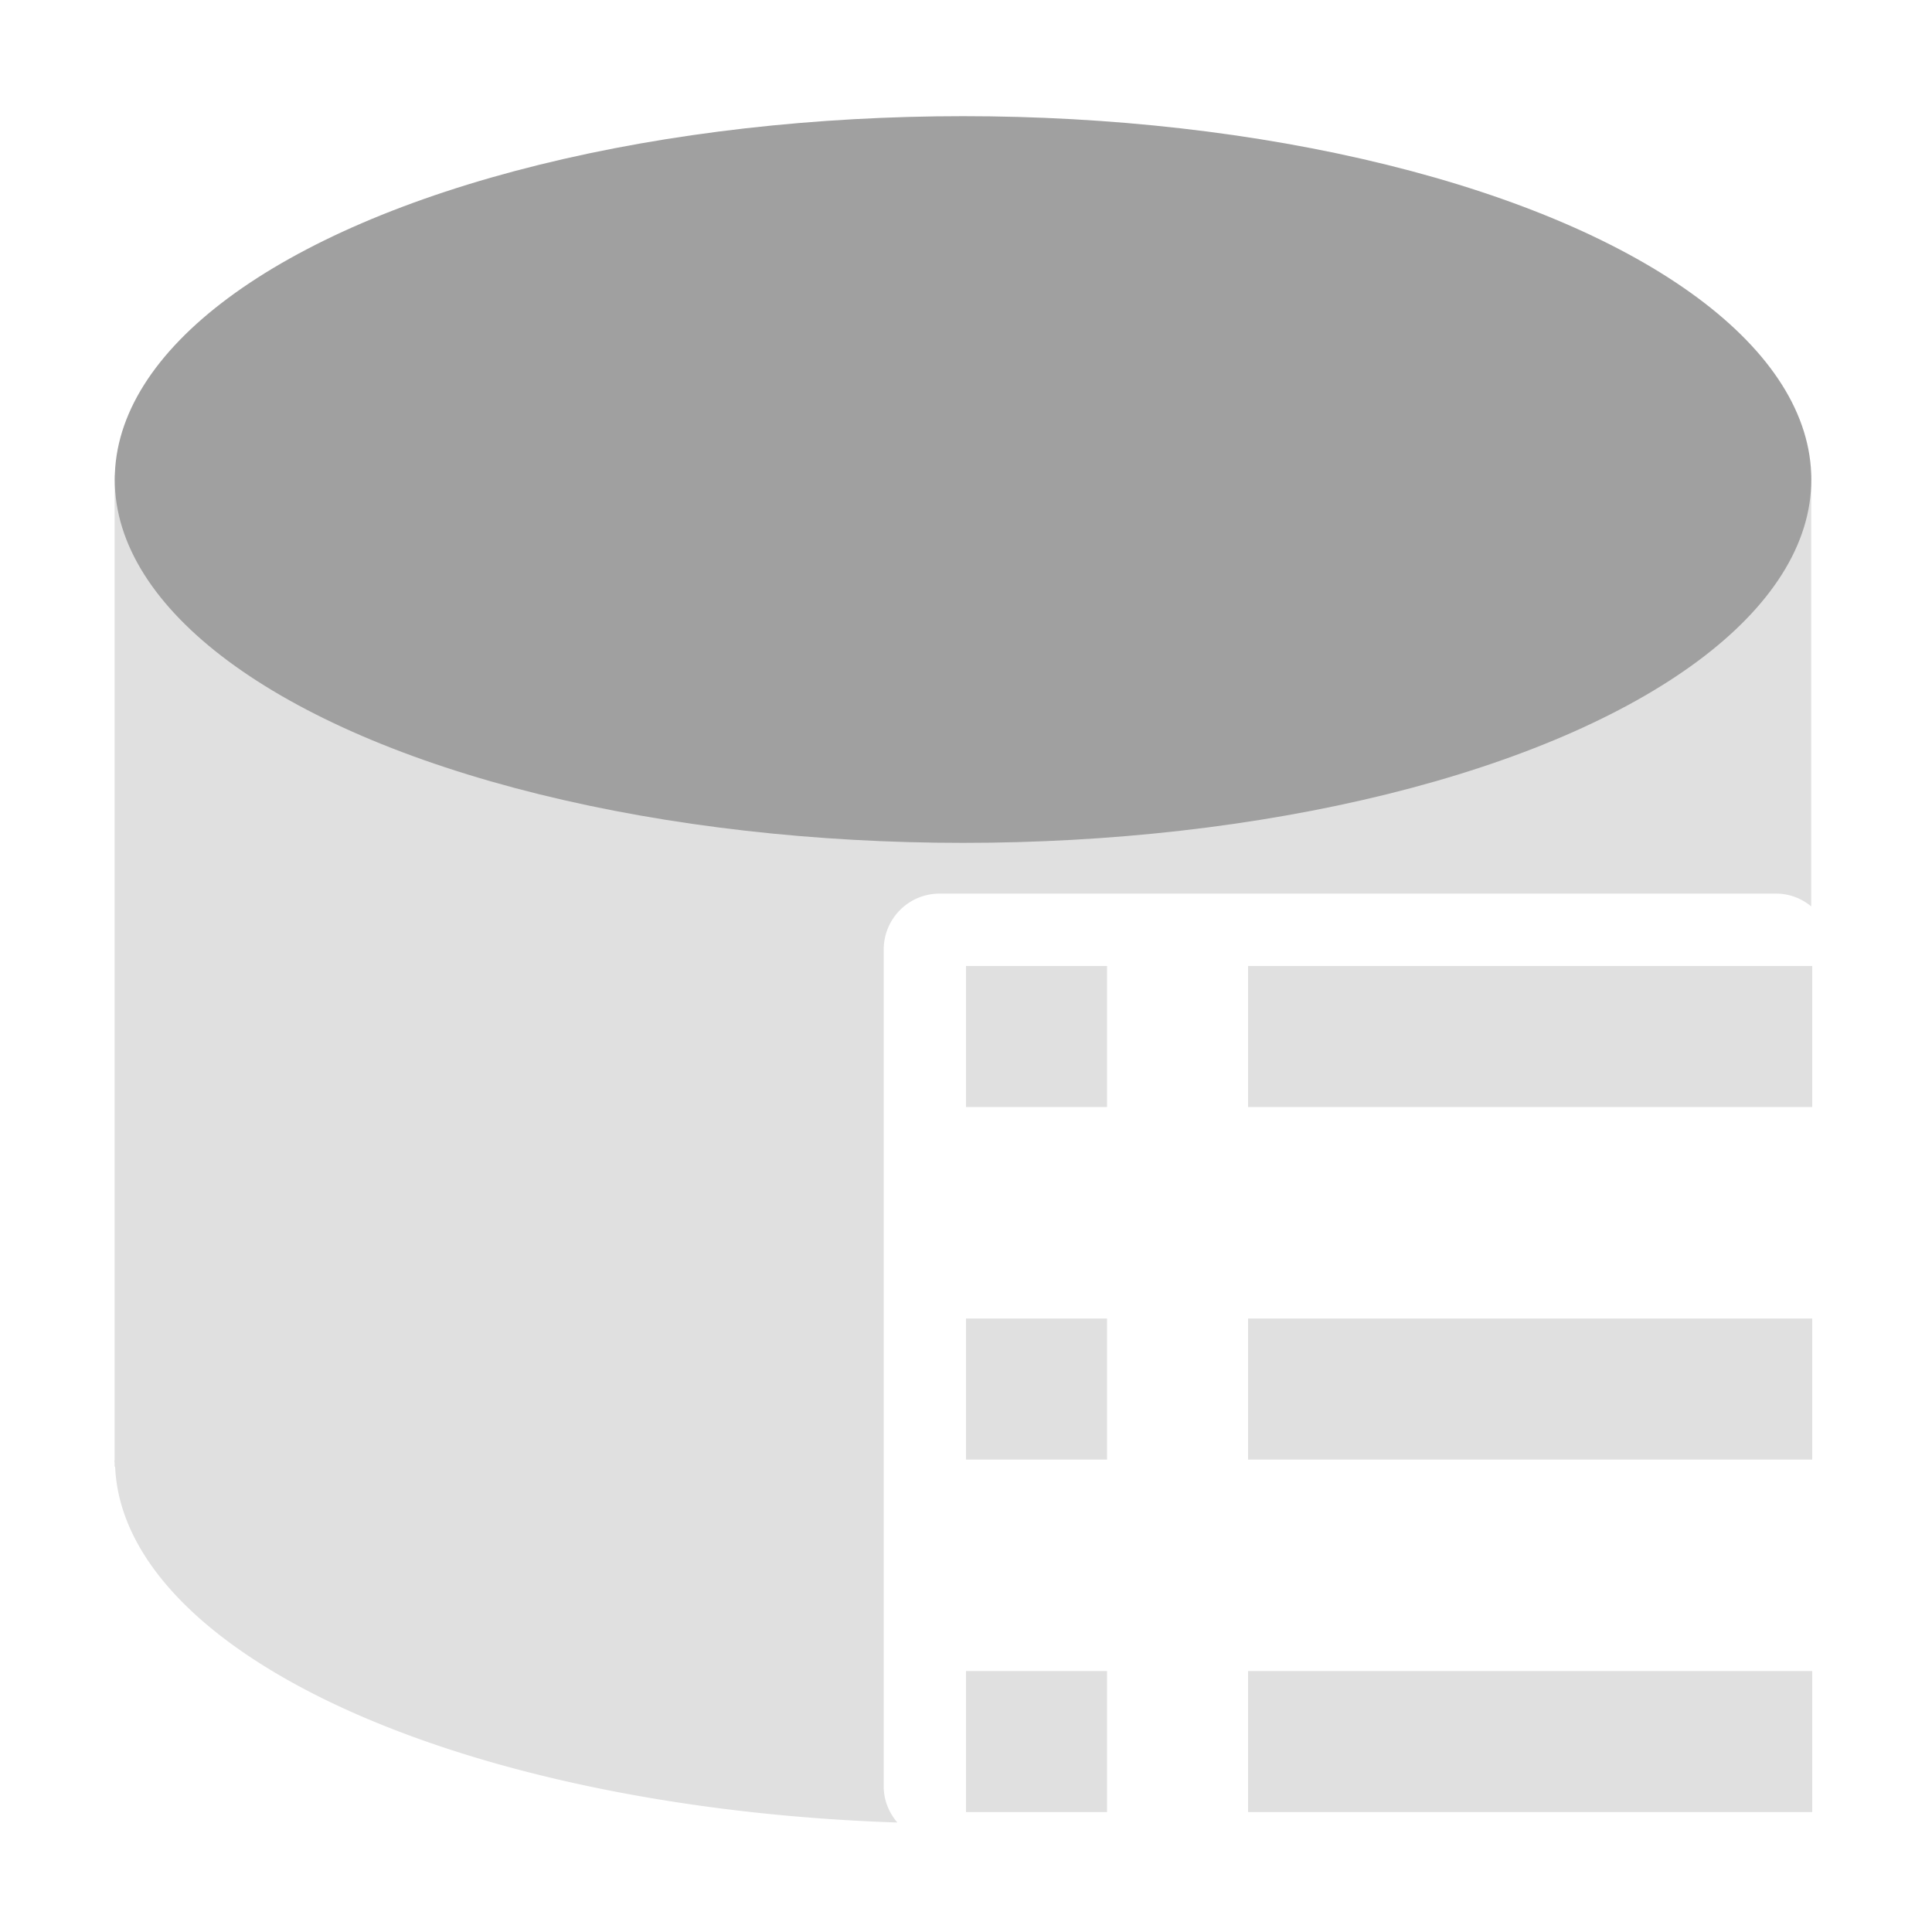 <?xml version="1.0" encoding="UTF-8" standalone="no"?>
<svg
   height="32"
   viewBox="0 0 15 15"
   width="32"
   version="1.1"
   id="svg29"
   sodipodi:docname="cylinder_list.svg"
   xml:space="preserve"
   inkscape:version="1.2.2 (732a01da63, 2022-12-09, custom)"
   xmlns:inkscape="http://www.inkscape.org/namespaces/inkscape"
   xmlns:sodipodi="http://sodipodi.sourceforge.net/DTD/sodipodi-0.dtd"
   xmlns="http://www.w3.org/2000/svg"
   xmlns:svg="http://www.w3.org/2000/svg"><defs
     id="defs33" /><sodipodi:namedview
     id="namedview31"
     pagecolor="#ffffff"
     bordercolor="#999999"
     borderopacity="1"
     inkscape:showpageshadow="0"
     inkscape:pageopacity="0"
     inkscape:pagecheckerboard="0"
     inkscape:deskcolor="#d1d1d1"
     showgrid="false"
     inkscape:zoom="34.3125"
     inkscape:cx="8.3497268"
     inkscape:cy="8.1748634"
     inkscape:window-width="1920"
     inkscape:window-height="1016"
     inkscape:window-x="1920"
     inkscape:window-y="27"
     inkscape:window-maximized="1"
     inkscape:current-layer="svg29" /><path
     id="path23"
     style="fill:#e0e0e0;fill-opacity:1"
     d="M 0.89 3.688 L 0.89 11.332 A 6.586 2.821 0 0 0 0.888 11.345 A 6.586 2.821 0 0 0 0.89 11.358 L 0.89 11.387 L 0.894 11.387 A 6.586 2.821 0 0 0 6.967 14.15 C 6.902 14.074 6.861 13.977 6.861 13.868 L 6.861 7.374 C 6.861 7.133 7.054 6.938 7.295 6.938 L 13.79 6.938 C 13.894 6.938 13.988 6.976 14.062 7.037 L 14.062 3.688 L 0.89 3.688 z " /><ellipse
     cx="7.477"
     cy="3.723"
     fill="#a0a0a0"
     rx="6.586"
     ry="2.821"
     id="ellipse25" /><path
     d="M 7.5,7.5 V 8.595 H 8.595 V 7.5 Z m 2.19,0 V 8.595 H 14.07 V 7.5 Z M 7.5,10.237 v 1.095 h 1.095 v -1.095 z m 2.19,0 v 1.095 h 4.38 v -1.095 z m -2.19,2.737 v 1.095 h 1.095 v -1.095 z m 2.19,0 v 1.095 h 4.38 v -1.095 z"
     fill="#e0e0e0"
     id="path179"
     style="fill:#e0e0e0;fill-opacity:1;stroke-width:0.547" /></svg>
